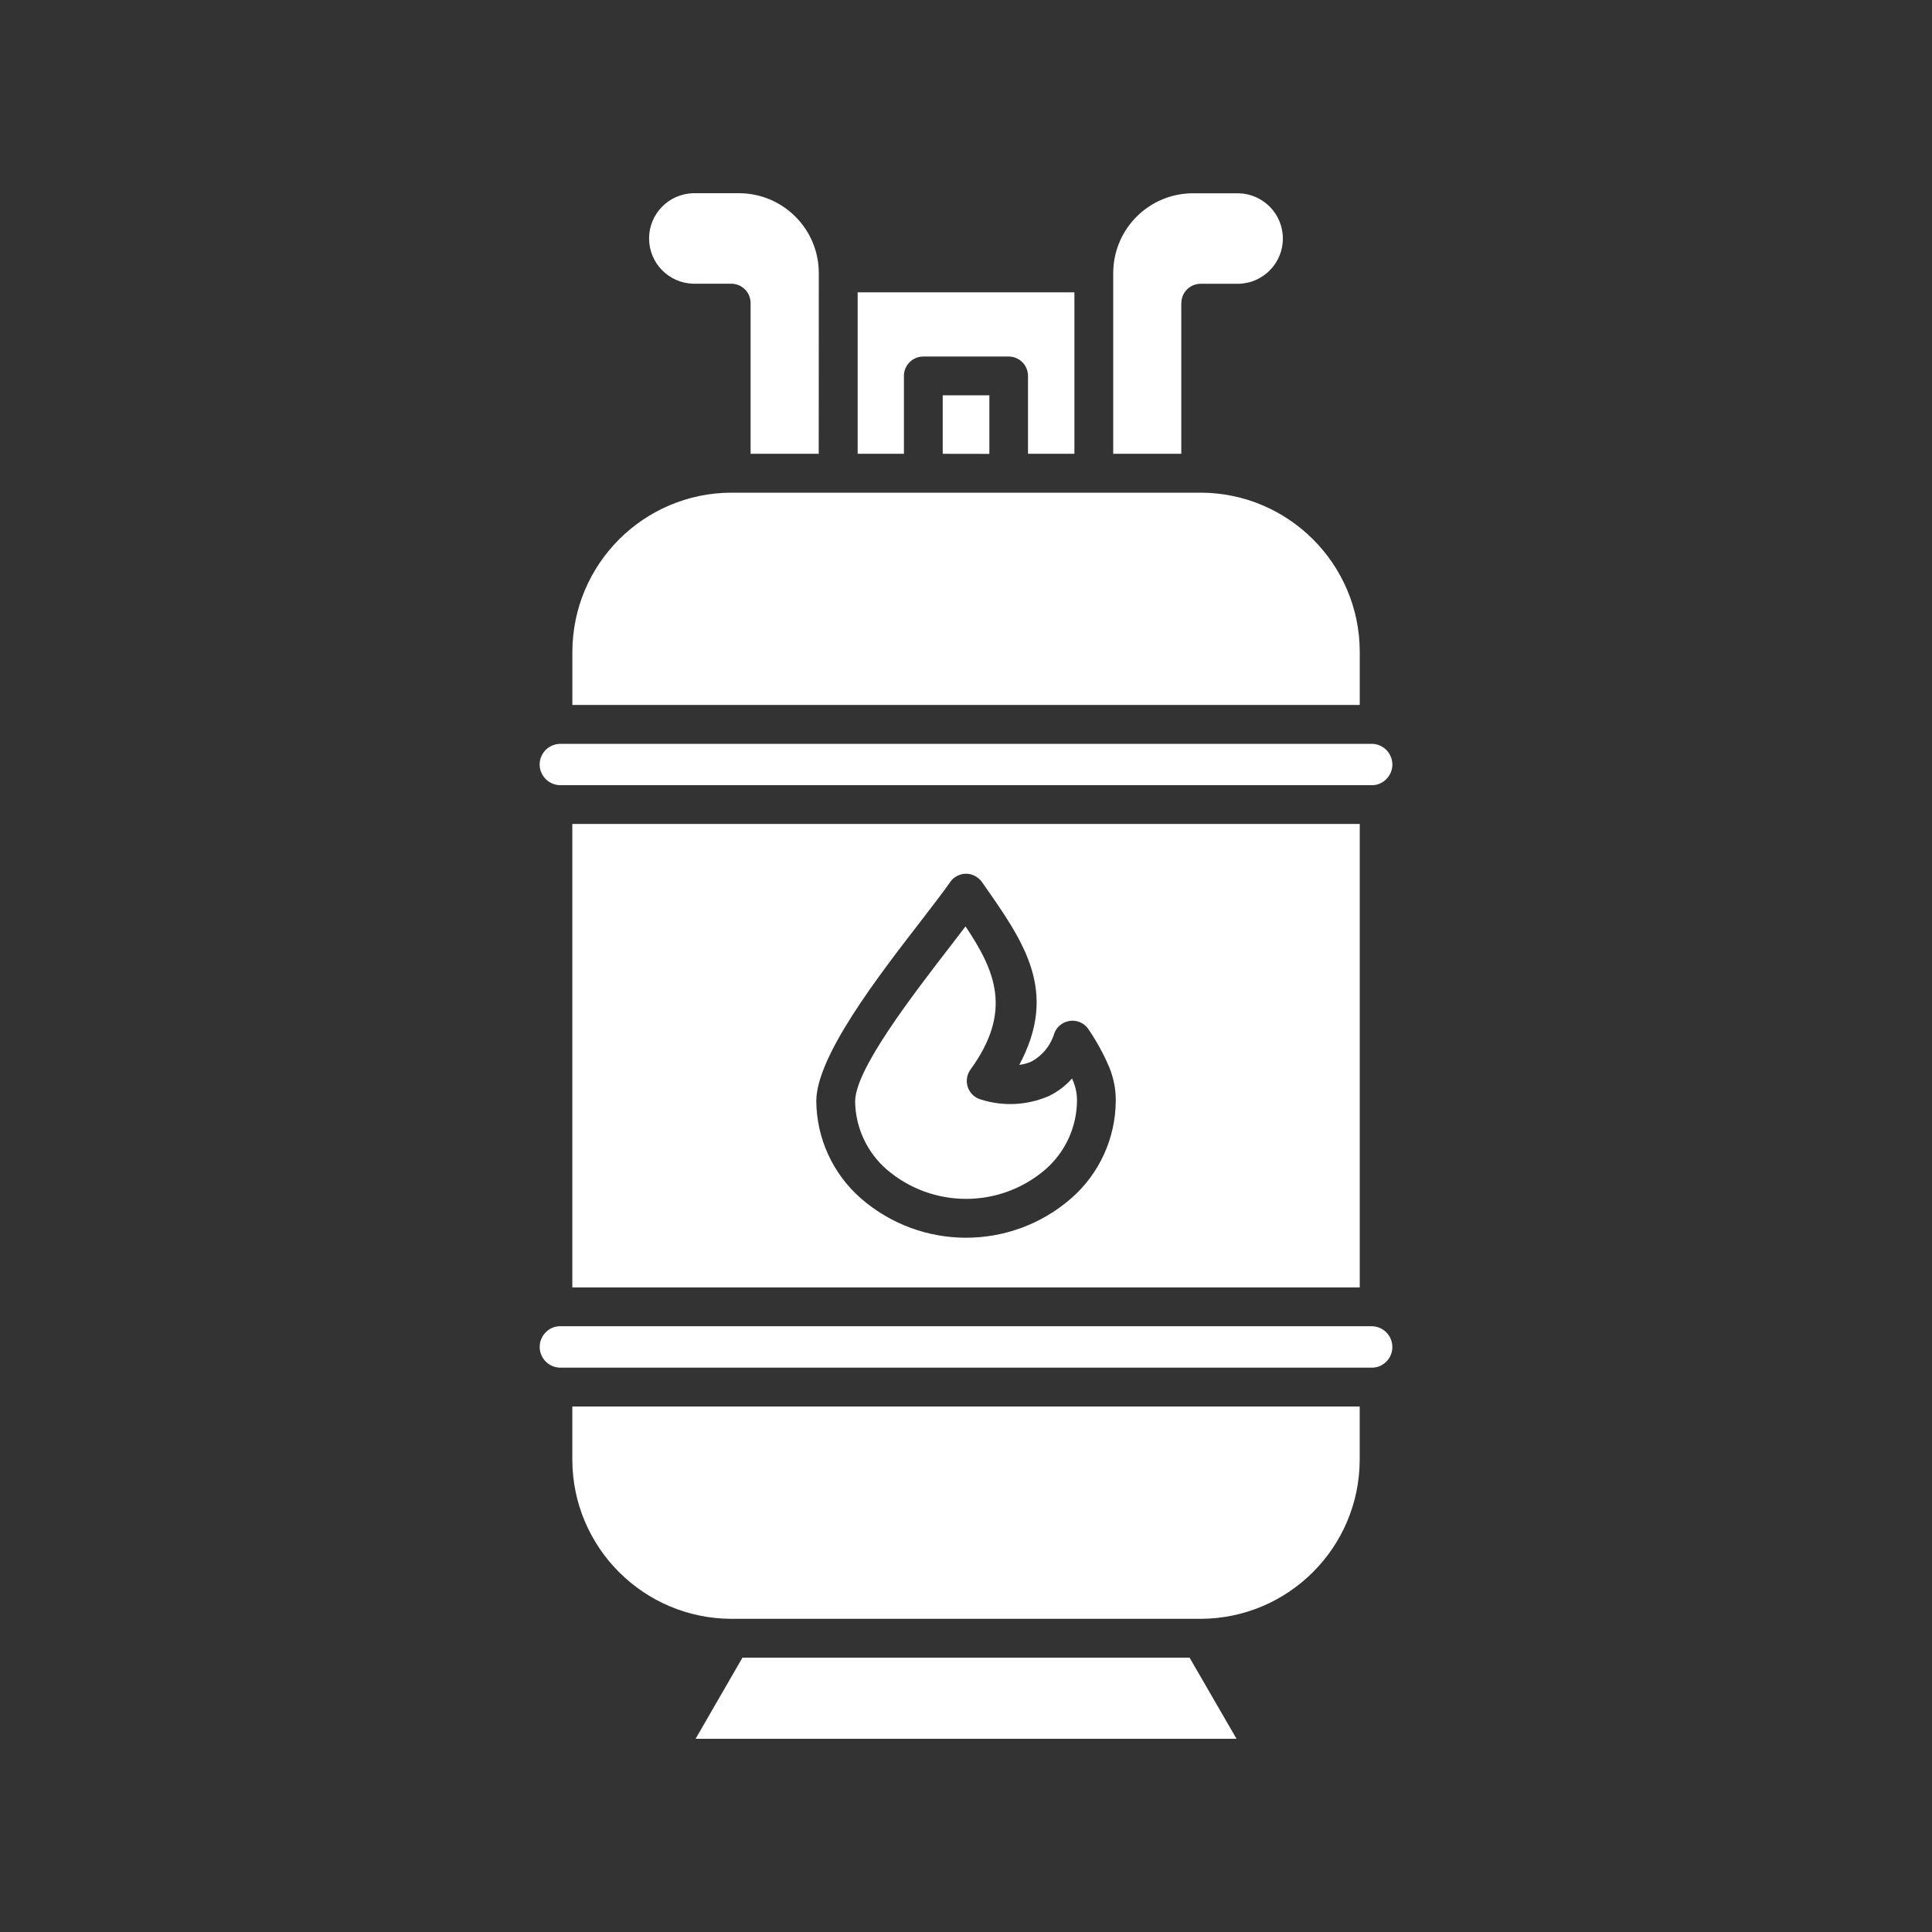 <svg width="100" height="100" xmlns="http://www.w3.org/2000/svg" version="1.1">
 <rect width="100%" height="100%" fill="#333333" stroke="none"/>
 <g>
  <title>Layer 1</title>
  <path fill="#ffffff" d="m55.557,55.989c-0.02,-0.055 -0.043,-0.109 -0.07,-0.168c-0.34,0.387 -0.758,0.703 -1.227,0.922c-1.098,0.469 -2.324,0.531 -3.461,0.176c-0.324,-0.082 -0.586,-0.316 -0.699,-0.629c-0.113,-0.312 -0.062,-0.664 0.133,-0.93c2.188,-3.016 1.289,-5.102 -0.258,-7.41c-0.227,0.301 -0.473,0.613 -0.727,0.949c-2.066,2.676 -4.984,6.465 -4.984,8.102l-0.004,-0.004c0.016,1.359 0.613,2.648 1.641,3.539c2.359,2.023 5.844,2.023 8.203,0c1.027,-0.891 1.625,-2.18 1.641,-3.543c0.008,-0.344 -0.059,-0.684 -0.184,-1.004l-0.004,0zm0.793,-2.699c0.422,0.621 0.781,1.281 1.074,1.973c0.223,0.551 0.336,1.141 0.328,1.734c-0.016,1.93 -0.855,3.762 -2.309,5.031c-3.121,2.715 -7.762,2.715 -10.883,0c-1.453,-1.27 -2.293,-3.102 -2.309,-5.031c0,-2.309 3.168,-6.418 5.41,-9.32c0.605,-0.785 1.141,-1.48 1.52,-2.019l0,-0.004c0.152,-0.219 0.387,-0.367 0.648,-0.414c0.266,-0.047 0.535,0.016 0.75,0.172c0.102,0.07 0.188,0.156 0.258,0.258l0.035,0.051c2.144,3.055 3.926,5.586 1.887,9.395c0.223,-0.023 0.441,-0.086 0.648,-0.18c0.562,-0.312 0.984,-0.836 1.164,-1.453c0.133,-0.355 0.453,-0.605 0.832,-0.645c0.375,-0.043 0.742,0.133 0.949,0.453l-0.004,-0zm-17.5,-29.801l3.527,0l0.004,-9.367c-0.008,-2.273 -1.848,-4.113 -4.121,-4.121l-2.371,0c-1.273,0.027 -2.293,1.066 -2.293,2.34c0,1.277 1.02,2.316 2.293,2.344l1.961,0c0.266,0 0.52,0.105 0.707,0.293s0.293,0.441 0.293,0.707l0,7.805zm18.766,0l3.527,0l0,-7.801l0.004,0c0,-0.551 0.445,-1 1,-1l1.961,0c1.273,-0.027 2.293,-1.066 2.293,-2.34c0,-1.277 -1.02,-2.316 -2.293,-2.344l-2.363,0c-2.277,0.004 -4.117,1.848 -4.125,4.125l0,9.359l-0.004,0zm3.961,62.312l-23.148,0l-2.426,4.199l28,0l-2.43,-4.199l0.004,0zm-17.184,-62.312l2.394,0l0,-4.035c0,-0.551 0.449,-1 1,-1l4.422,0c0.266,0 0.52,0.105 0.707,0.293s0.293,0.445 0.293,0.707l0,4.035l2.402,0l0,-8.359l-11.219,0l0,8.359zm26.609,15.012l-42,0c-0.59,0.004 -1.07,0.48 -1.07,1.07c0.004,0.59 0.48,1.066 1.07,1.07l42,0c0.062,0 0.125,-0.004 0.188,-0.016l0.016,0c0.5,-0.102 0.863,-0.543 0.863,-1.055c-0.004,-0.586 -0.477,-1.066 -1.066,-1.07l0,0zm-41.379,-2.012l40.758,0l0,-2.766c-0.016,-4.535 -3.691,-8.207 -8.227,-8.223l-24.301,0c-4.535,0.016 -8.211,3.688 -8.227,8.227l0,2.766l-0.004,-0.004zm41.379,32.156l-42,0c-0.062,0 -0.125,0.004 -0.188,0.016l-0.016,0c-0.5,0.102 -0.863,0.543 -0.863,1.055c0,0.59 0.477,1.07 1.066,1.074l42,0c0.062,0 0.125,-0.004 0.188,-0.016l0.016,0c0.5,-0.102 0.863,-0.539 0.863,-1.051c0,-0.594 -0.477,-1.074 -1.066,-1.078zm-0.621,4.156l-40.758,0l0,2.766l0,-0.004c0.016,4.539 3.691,8.211 8.227,8.227l24.301,0c4.535,-0.016 8.211,-3.688 8.227,-8.227l0,-2.762l0.004,0zm-40.758,-6.164l0,-23.988l40.758,0l0,23.988l-40.758,0zm19.172,-43.148l0,-3.027l2.414,0l0,3.031l-2.414,-0.004z" fill-rule="evenodd" id="svg_1"/>
 </g>

</svg>